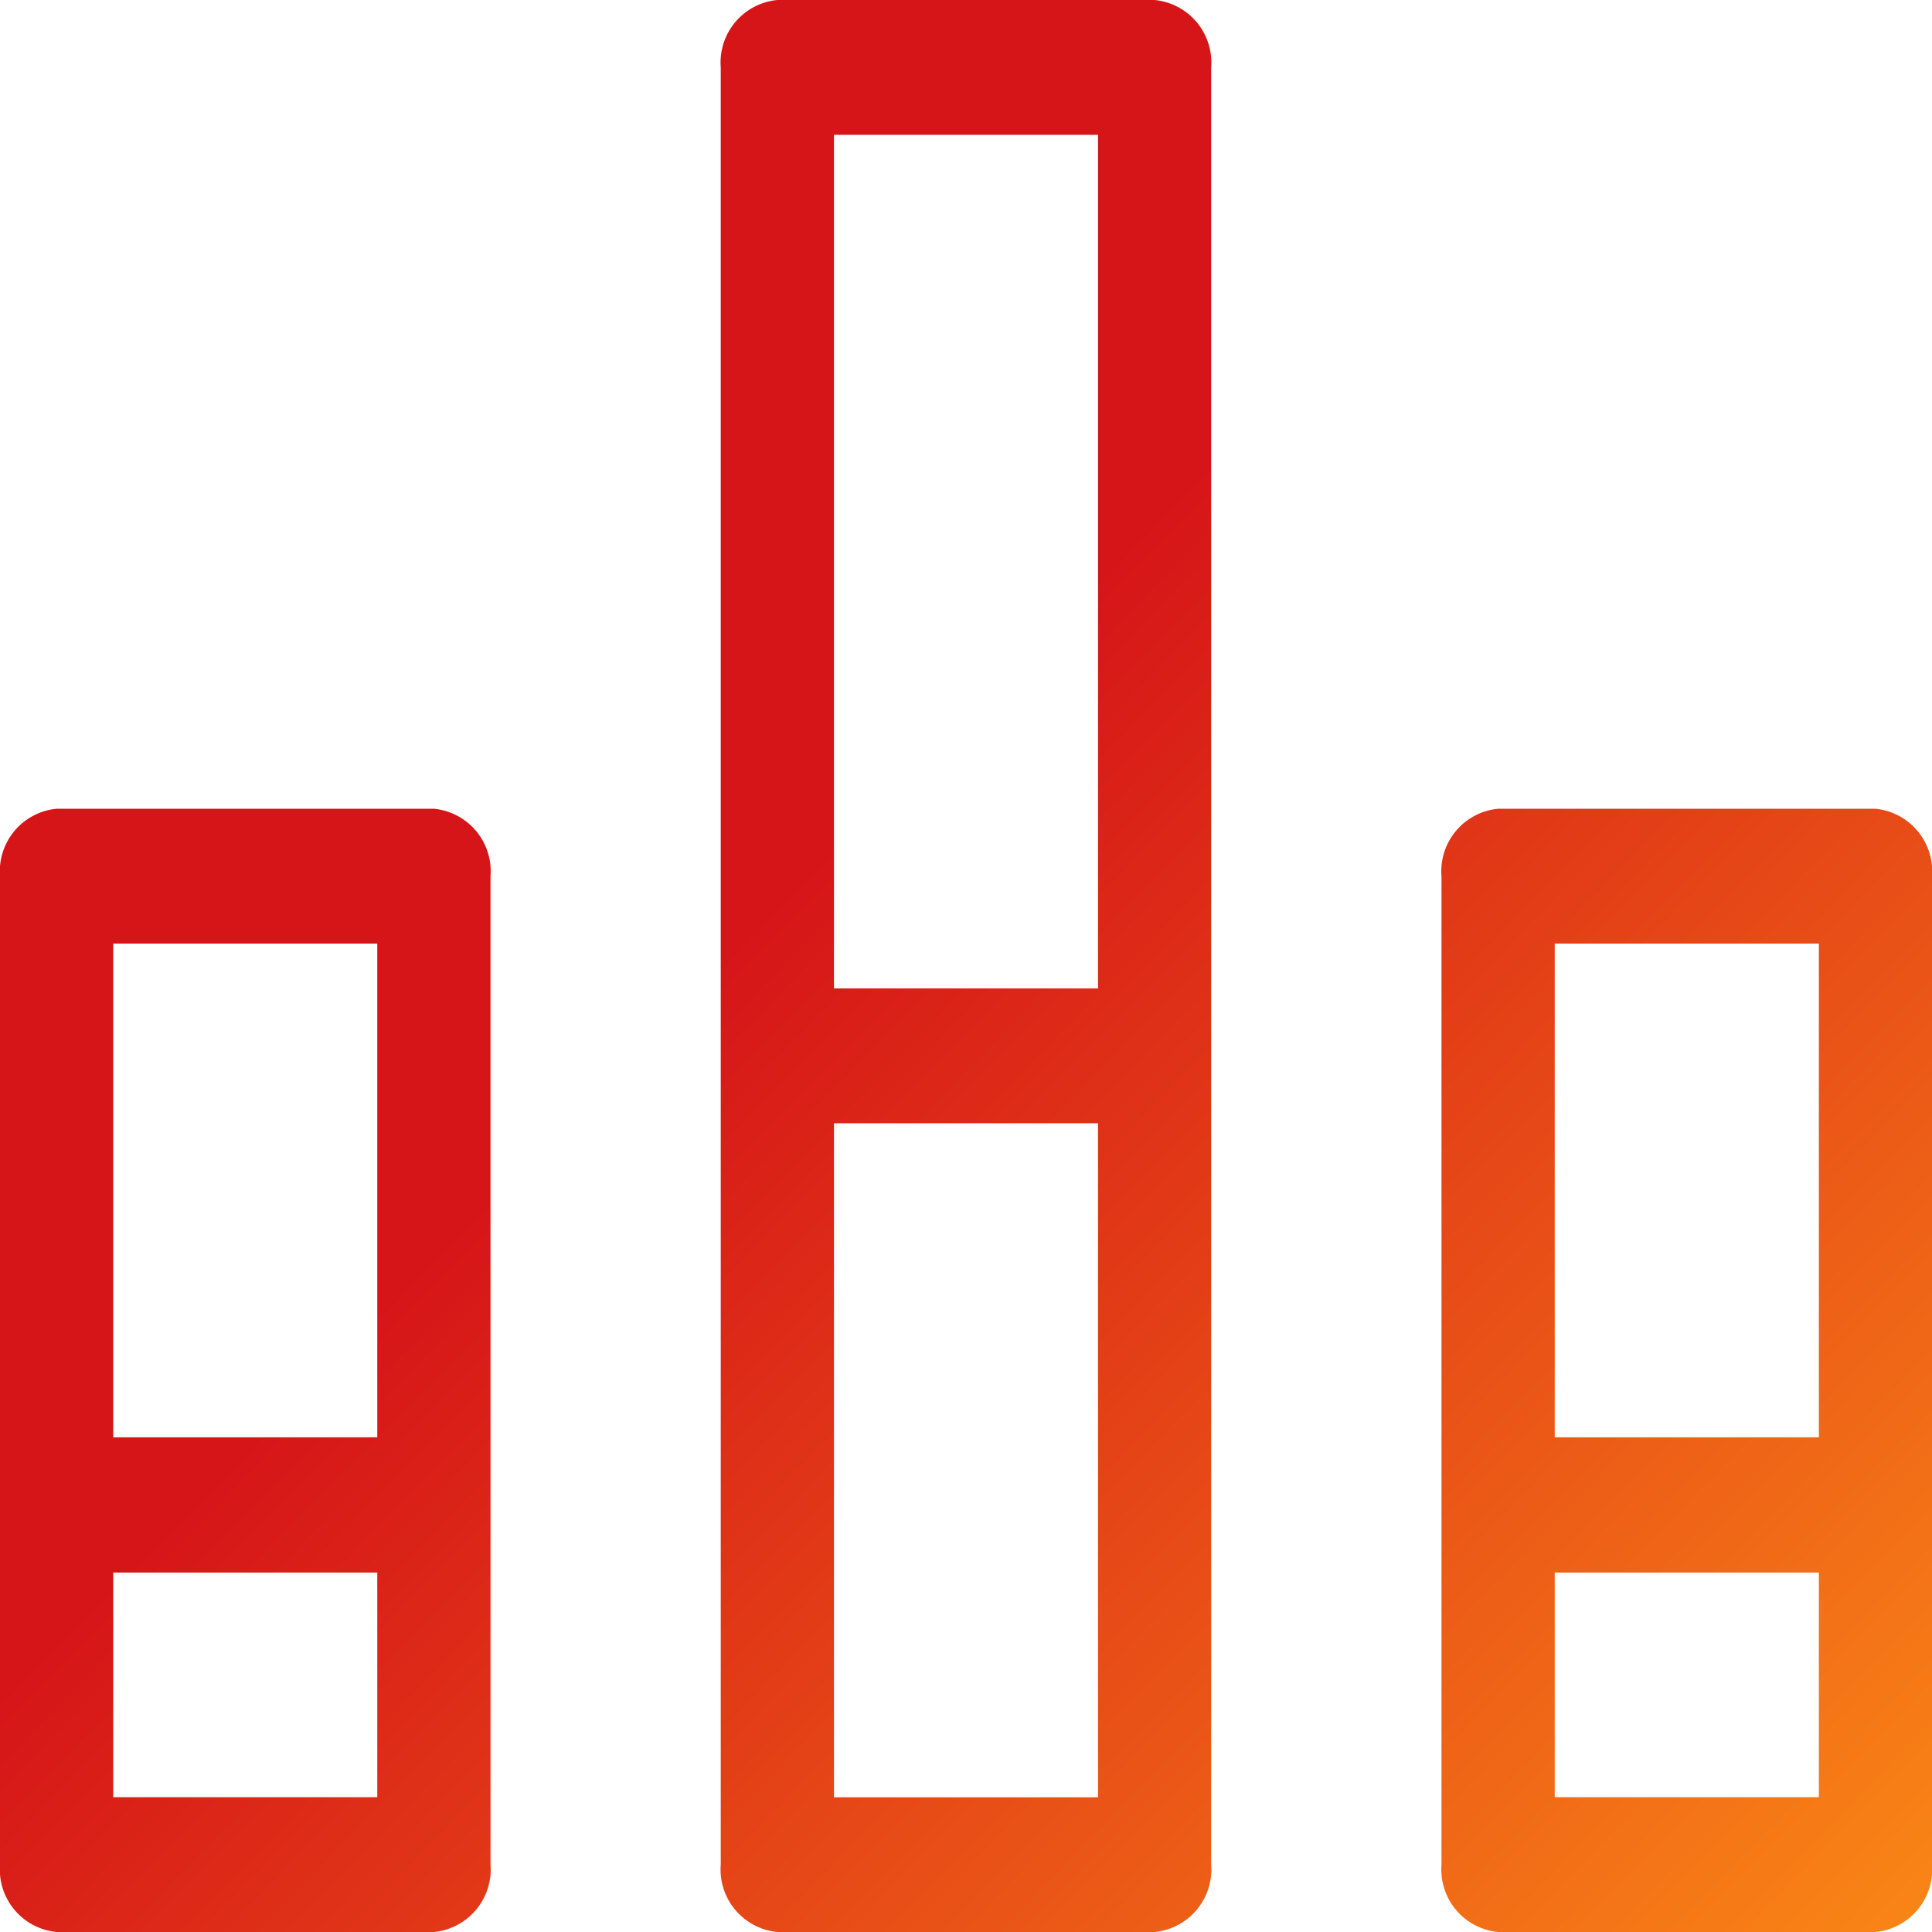 <svg xmlns="http://www.w3.org/2000/svg" xmlns:xlink="http://www.w3.org/1999/xlink" width="18" height="18" viewBox="0 0 18 18">
  <defs>
    <linearGradient id="linear-gradient" x1="-0.127" y1="-0.08" x2="1.068" y2="1" gradientUnits="objectBoundingBox">
      <stop offset="0" stop-color="#d61518"/>
      <stop offset="0.459" stop-color="#d61518"/>
      <stop offset="1" stop-color="#ff9716"/>
    </linearGradient>
    <clipPath id="clip-path">
      <path id="Combined_Shape" data-name="Combined Shape" d="M17.473,18H13.957a.585.585,0,0,1-.527-.628V8.163a.585.585,0,0,1,.527-.628h3.515A.585.585,0,0,1,18,8.163v9.209A.585.585,0,0,1,17.473,18Zm-2.988-3.349v2.093h2.461V14.651Zm0-5.86v4.6h2.461v-4.6ZM10.758,18H7.242a.585.585,0,0,1-.527-.628V.628A.585.585,0,0,1,7.242,0h3.515a.585.585,0,0,1,.527.628V17.372A.585.585,0,0,1,10.758,18ZM7.77,10.465v6.28H10.23v-6.28Zm0-9.209V9.209h2.46V1.256ZM4.043,18H.527A.585.585,0,0,1,0,17.372V8.163a.585.585,0,0,1,.527-.628H4.043a.585.585,0,0,1,.527.628v9.209A.585.585,0,0,1,4.043,18ZM1.055,14.651v2.093H3.515V14.651Zm0-5.86v4.6H3.515v-4.6Z" fill="url(#linear-gradient)"/>
    </clipPath>
  </defs>
  <g id="nav_htys_hover" transform="translate(-2 -2)">
    <g id="组_2" data-name="组 2" transform="translate(2 2)">
      <path id="Combined_Shape-2" data-name="Combined Shape" d="M17.473,18H13.957a.585.585,0,0,1-.527-.628V8.163a.585.585,0,0,1,.527-.628h3.515A.585.585,0,0,1,18,8.163v9.209A.585.585,0,0,1,17.473,18Zm-2.988-3.349v2.093h2.461V14.651Zm0-5.86v4.6h2.461v-4.6ZM10.758,18H7.242a.585.585,0,0,1-.527-.628V.628A.585.585,0,0,1,7.242,0h3.515a.585.585,0,0,1,.527.628V17.372A.585.585,0,0,1,10.758,18ZM7.77,10.465v6.28H10.23v-6.28Zm0-9.209V9.209h2.46V1.256ZM4.043,18H.527A.585.585,0,0,1,0,17.372V8.163a.585.585,0,0,1,.527-.628H4.043a.585.585,0,0,1,.527.628v9.209A.585.585,0,0,1,4.043,18ZM1.055,14.651v2.093H3.515V14.651Zm0-5.86v4.6H3.515v-4.6Z" fill="url(#linear-gradient)"/>
    </g>
  </g>
</svg>
